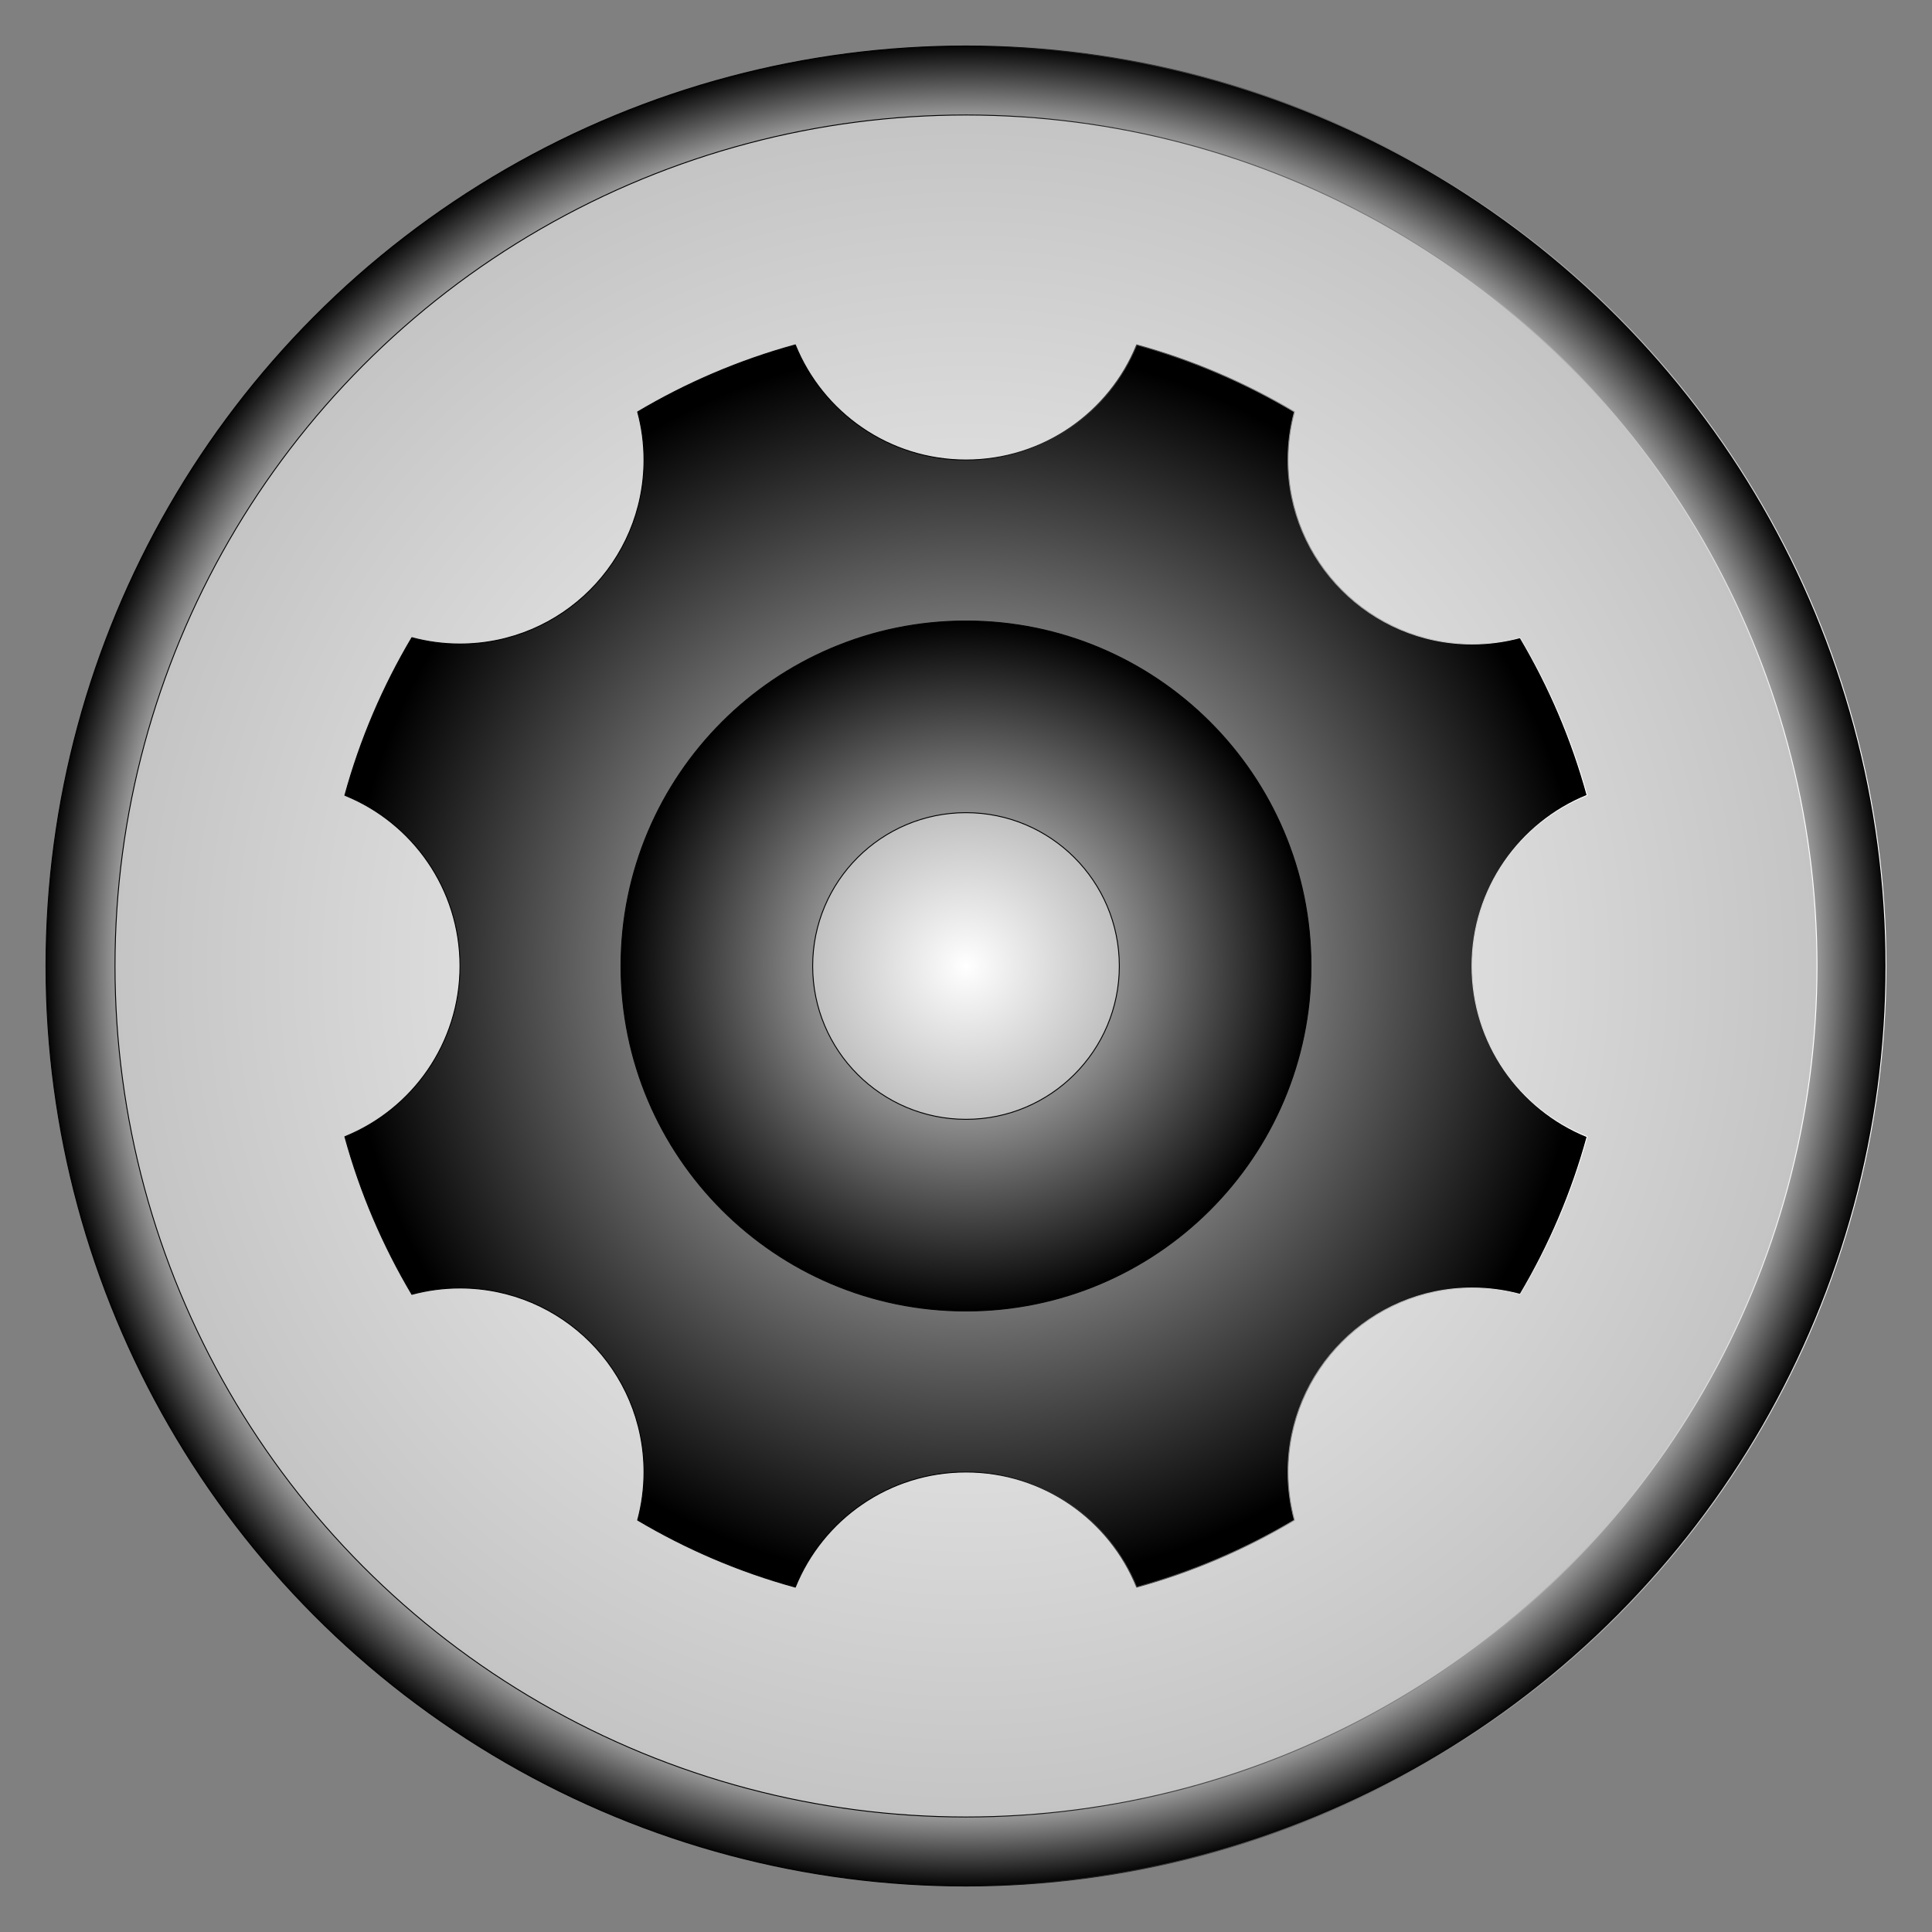 ﻿<?xml version="1.0" encoding="utf-8"?>
<!DOCTYPE svg PUBLIC "-//W3C//DTD SVG 1.1//EN" "http://www.w3.org/Graphics/SVG/1.1/DTD/svg11.dtd">
<svg xmlns="http://www.w3.org/2000/svg" xmlns:xlink="http://www.w3.org/1999/xlink" version="1.1" baseProfile="full" width="420" height="420" viewBox="0 0 420.00 420.00" enable-background="new 0 0 420.00 420.00" xml:space="preserve">
	<rect x="0" y="0" width="420.00" height="420.00" fill="#808080" stroke="none"/>
	<linearGradient id="SVGID_Stroke1_" gradientUnits="objectBoundingBox" x1="0.5" y1="0.5" x2="1.001" y2="0.5">
		<stop offset="0" stop-color="#000000" stop-opacity="1"/>
		<stop offset="1" stop-color="#FFFFFF" stop-opacity="1"/>
	</linearGradient>
	<radialGradient id="SVGID_Fill1_" cx="210" cy="210" r="200.5" gradientUnits="userSpaceOnUse">
		<stop offset="0.871" stop-color="#FFFFFF" stop-opacity="1"/>
		<stop offset="1" stop-color="#000000" stop-opacity="1"/>
	</radialGradient>
	<ellipse fill="url(#SVGID_Fill1_)" stroke-width="0.2" stroke-linejoin="round" stroke="url(#SVGID_Stroke1_)" cx="210" cy="210" rx="200" ry="200"/>
	<linearGradient id="SVGID_Stroke2_" gradientUnits="objectBoundingBox" x1="0.5" y1="0.5" x2="1.001" y2="0.5">
		<stop offset="0" stop-color="#000000" stop-opacity="1"/>
		<stop offset="1" stop-color="#FFFFFF" stop-opacity="1"/>
	</linearGradient>
	<radialGradient id="SVGID_Fill2_" cx="210" cy="210" r="185.463" gradientUnits="userSpaceOnUse">
		<stop offset="0" stop-color="#FFFFFF" stop-opacity="1"/>
		<stop offset="1" stop-color="#C4C4C4" stop-opacity="1"/>
	</radialGradient>
	<ellipse fill="url(#SVGID_Fill2_)" stroke-width="0.2" stroke-linejoin="round" stroke="url(#SVGID_Stroke2_)" cx="210" cy="210" rx="185" ry="185"/>
	<linearGradient id="SVGID_Stroke3_" gradientUnits="objectBoundingBox" x1="0.5" y1="0.5" x2="1" y2="0.5">
		<stop offset="0" stop-color="#000000" stop-opacity="1"/>
		<stop offset="1" stop-color="#FFFFFF" stop-opacity="1"/>
	</linearGradient>
	<radialGradient id="SVGID_Fill3_" cx="210" cy="210" r="135.03" gradientUnits="userSpaceOnUse">
		<stop offset="0" stop-color="#FFFFFF" stop-opacity="1"/>
		<stop offset="1" stop-color="#000000" stop-opacity="1"/>
	</radialGradient>
	<path fill="url(#SVGID_Fill3_)" stroke-width="0.2" stroke-linejoin="round" stroke="url(#SVGID_Stroke3_)" d="M 345.03,172.895C 330.355,178.822 320,193.202 320,210C 320,226.798 330.355,241.178 345.03,247.105C 341.694,259.272 336.758,270.778 330.461,281.382C 327.126,280.481 323.619,280 320,280C 297.909,280 280,297.909 280,320C 280,323.619 280.481,327.126 281.382,330.461C 270.778,336.758 259.272,341.694 247.105,345.03C 241.178,330.355 226.798,320 210,320C 193.202,320 178.822,330.355 172.895,345.03C 160.728,341.694 149.222,336.758 138.618,330.461C 139.519,327.126 140,323.619 140,320C 140,297.909 122.091,280 100,280C 96.381,280 92.874,280.481 89.539,281.382C 83.243,270.778 78.306,259.272 74.97,247.105C 89.645,241.178 100,226.798 100,210C 100,193.202 89.645,178.822 74.97,172.895C 78.306,160.728 83.243,149.222 89.539,138.618C 92.874,139.519 96.381,140 100,140C 122.091,140 140,122.091 140,100C 140,96.381 139.519,92.874 138.618,89.54C 149.222,83.243 160.728,78.306 172.895,74.97C 178.822,89.645 193.202,100 210,100C 226.798,100 241.178,89.645 247.105,74.97C 259.272,78.306 270.778,83.243 281.382,89.539C 280.481,92.874 280,96.381 280,100C 280,122.091 297.909,140 320,140C 323.619,140 327.126,139.519 330.461,138.618C 336.757,149.222 341.694,160.728 345.03,172.895 Z "/>
	<radialGradient id="SVGID_Fill4_" cx="210" cy="210" r="75" gradientUnits="userSpaceOnUse">
		<stop offset="0" stop-color="#FFFFFF" stop-opacity="1"/>
		<stop offset="1" stop-color="#000000" stop-opacity="1"/>
	</radialGradient>
	<path fill="url(#SVGID_Fill4_)" stroke-width="0.2" stroke-linejoin="round" stroke="#000000" stroke-opacity="1" d="M 285,210C 285,168.579 251.421,135 210,135C 168.579,135 135,168.579 135,210C 135,251.421 168.579,285 210,285C 251.421,285 285,251.421 285,210 Z M 176.667,210C 176.667,191.59 191.591,176.667 210,176.667C 228.41,176.667 243.333,191.59 243.333,210C 243.333,228.409 228.41,243.333 210,243.333C 191.591,243.333 176.667,228.409 176.667,210 Z "/>
</svg>
